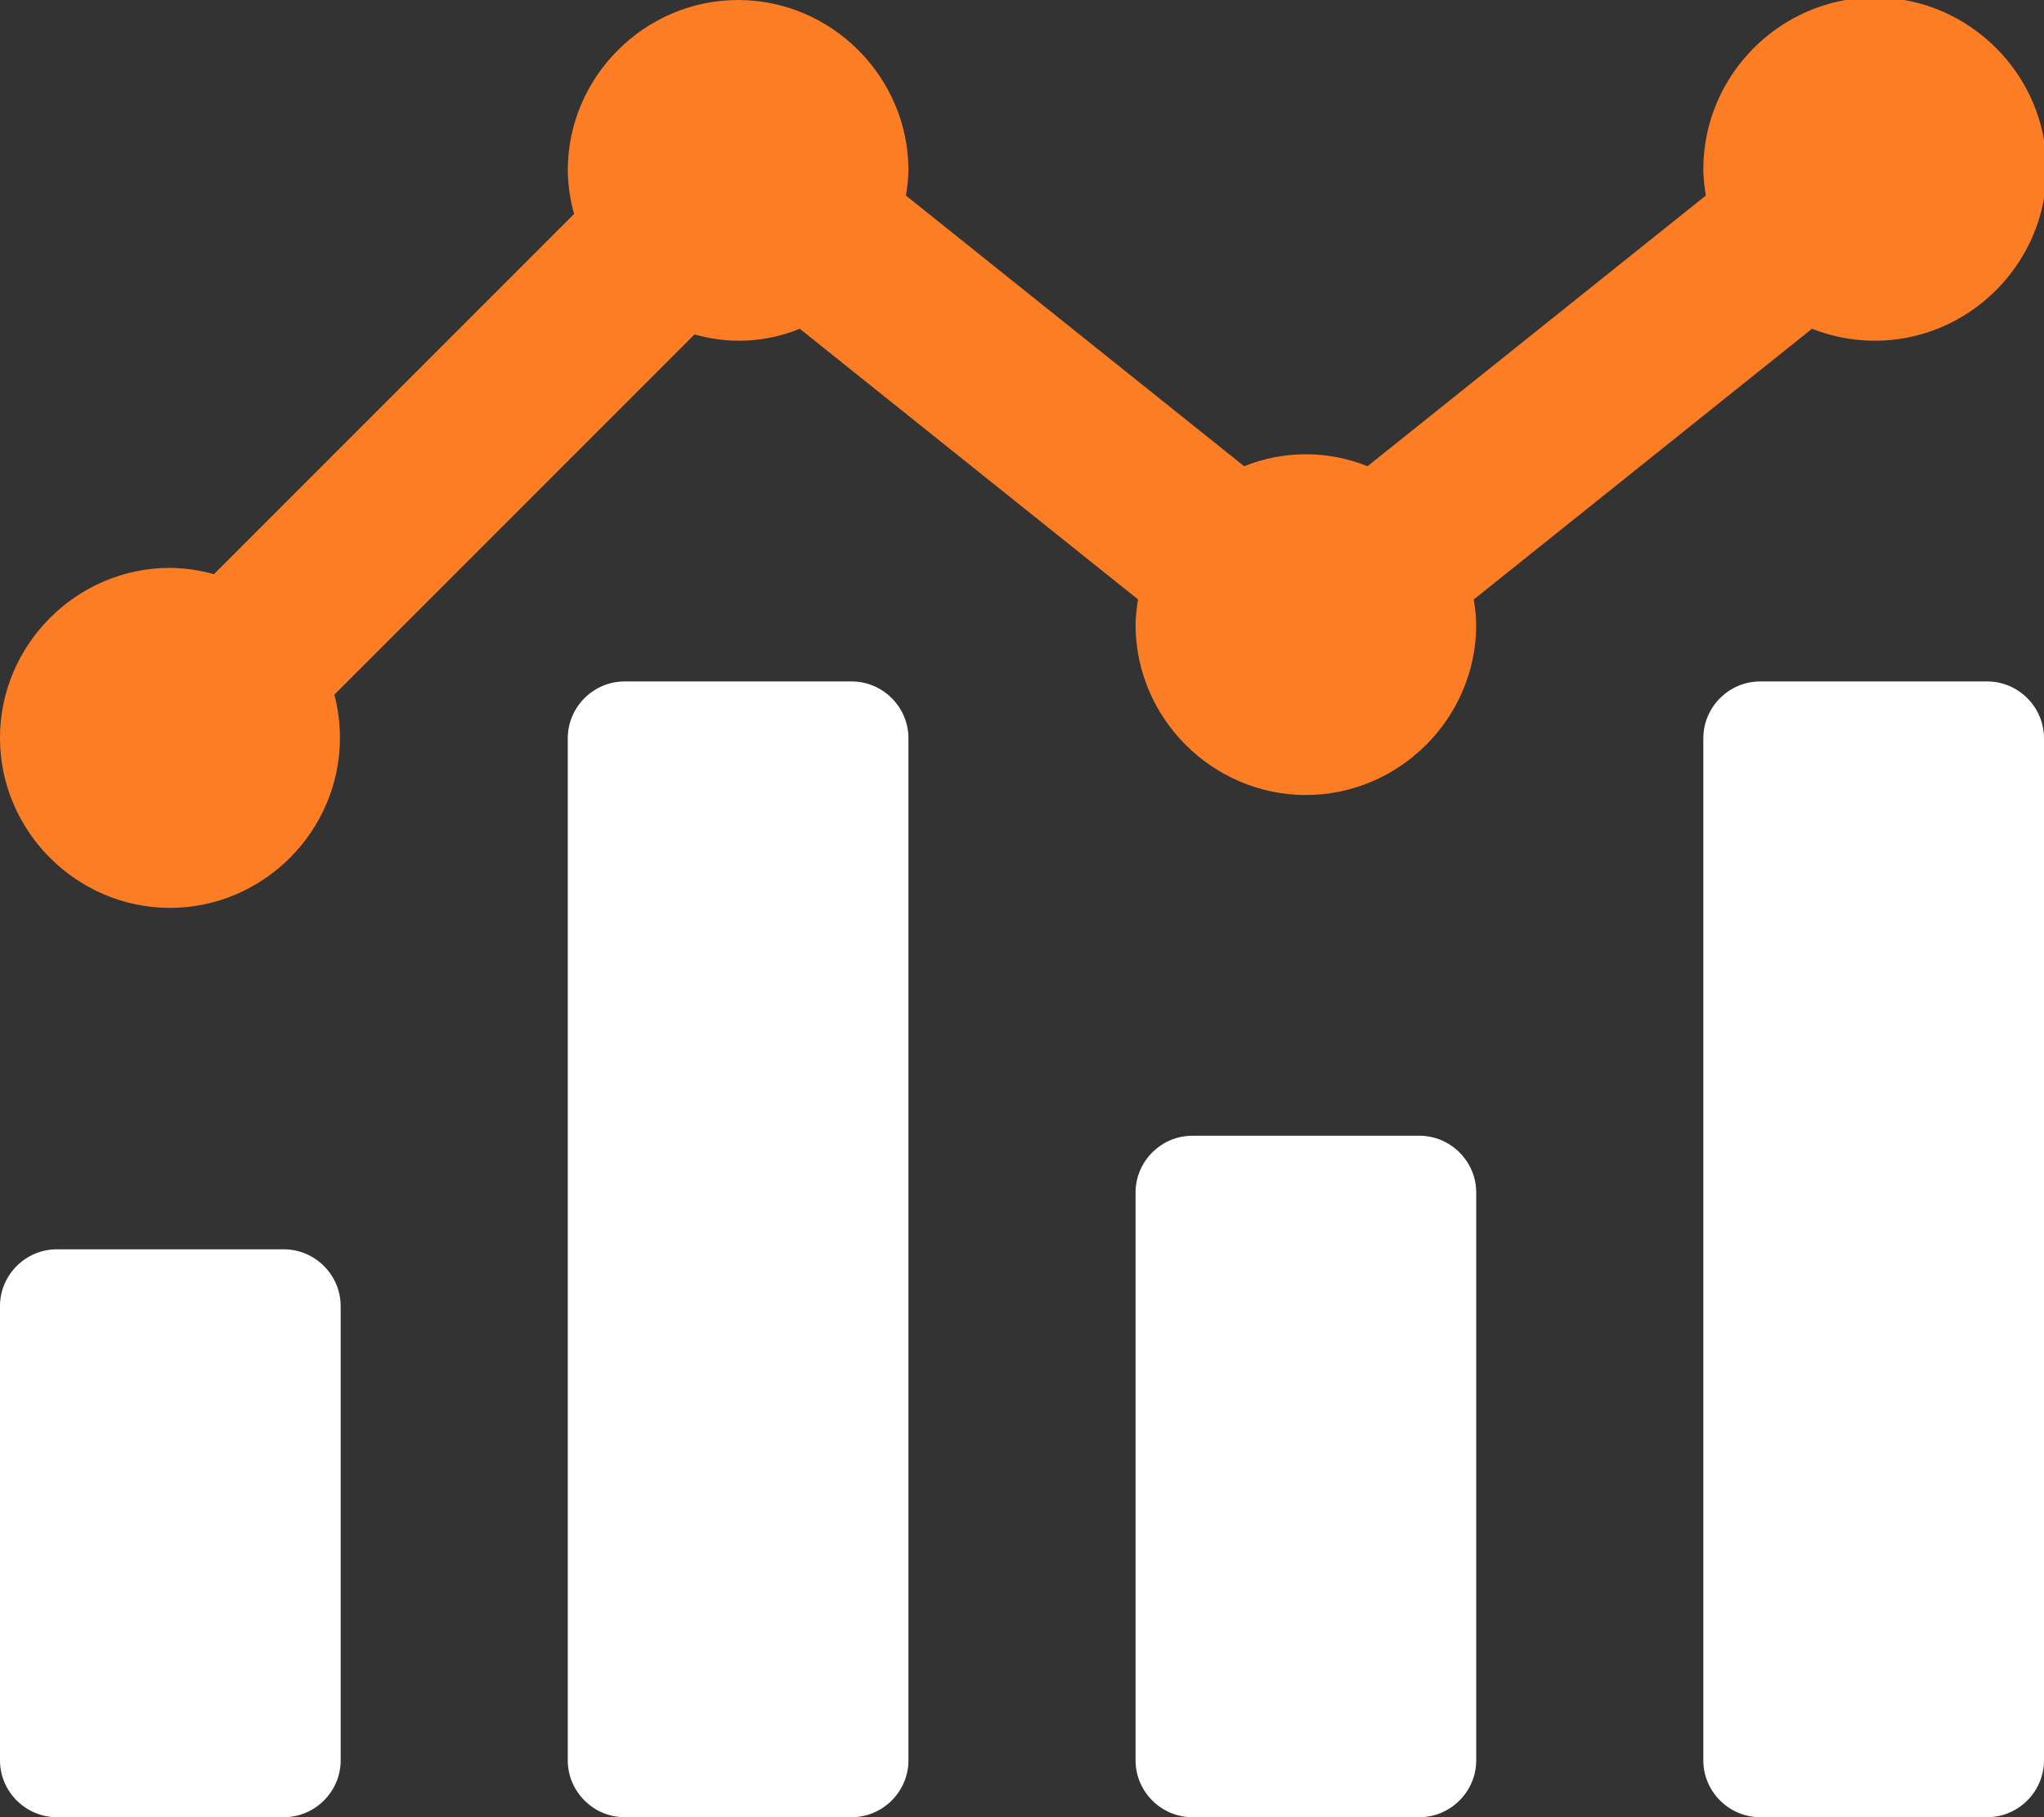 <svg width="100%" height="100%" viewBox="0 0 576 512" version="1.1" xmlns="http://www.w3.org/2000/svg" xmlns:xlink="http://www.w3.org/1999/xlink" xml:space="preserve" xmlns:serif="http://www.serif.com/" style="fill-rule:evenodd;clip-rule:evenodd;stroke-linejoin:round;stroke-miterlimit:2;"><rect x="0" y="0" width="576" height="512" fill="#333333" stroke="none"/><path d="M510.62,92.63l-95.32,76.28c0.406,2.343 0.64,4.713 0.7,7.09c0,26.332 -21.668,48 -48,48c-26.332,0 -48,-21.668 -48,-48c0.058,-2.381 0.295,-4.755 0.71,-7.1l-95.33,-76.27c-9.422,3.862 -19.879,4.423 -29.66,1.59l-101.5,101.5c1.045,3.976 1.574,8.069 1.574,12.18c0,26.277 -21.622,47.9 -47.9,47.9c-26.277,0 -47.9,-21.623 -47.9,-47.9c0,-26.277 21.623,-47.9 47.9,-47.9c0.036,0 0.071,0 0.106,0c4.153,0.058 8.281,0.656 12.28,1.78l101.5,-101.5c-1.124,-3.999 -1.722,-8.127 -1.78,-12.28c0,-26.332 21.668,-48 48,-48c26.332,0 48,21.668 48,48c-0.058,2.381 -0.295,4.755 -0.71,7.1l95.32,76.26c11.147,-4.492 23.613,-4.492 34.76,0l95.34,-76.27c-0.41,-2.343 -0.647,-4.712 -0.71,-7.09c-0.001,-0.12 -0.001,-0.239 -0.001,-0.359c0,-26.53 21.83,-48.36 48.36,-48.36c26.529,0 48.36,21.83 48.36,48.36c0,26.529 -21.831,48.36 -48.36,48.36c-6.072,0 -12.09,-1.144 -17.739,-3.371Z" style="fill:#fd7d25;fill-rule:nonzero;"/><path d="M400,320l-64,0c-8.777,0 -16,7.223 -16,16l0,160c0,8.777 7.223,16 16,16l64,0c8.777,0 16,-7.223 16,-16l0,-160c0,-8.777 -7.223,-16 -16,-16Zm160,-128l-64,0c-8.777,0 -16,7.223 -16,16l0,288c0,8.777 7.223,16 16,16l64,0c8.777,0 16,-7.223 16,-16l0,-288c0,-8.777 -7.223,-16 -16,-16Zm-320,0l-64,0c-8.777,0 -16,7.223 -16,16l0,288c0,8.777 7.223,16 16,16l64,0c8.777,0 16,-7.223 16,-16l0,-288c0,-8.777 -7.223,-16 -16,-16Zm-160,160l-64,0c-8.777,0 -16,7.223 -16,16l0,128c0,8.777 7.223,16 16,16l64,0c8.777,0 16,-7.223 16,-16l0,-128c0,-8.777 -7.223,-16 -16,-16Z" style="fill:#fff;fill-rule:nonzero;"/></svg>